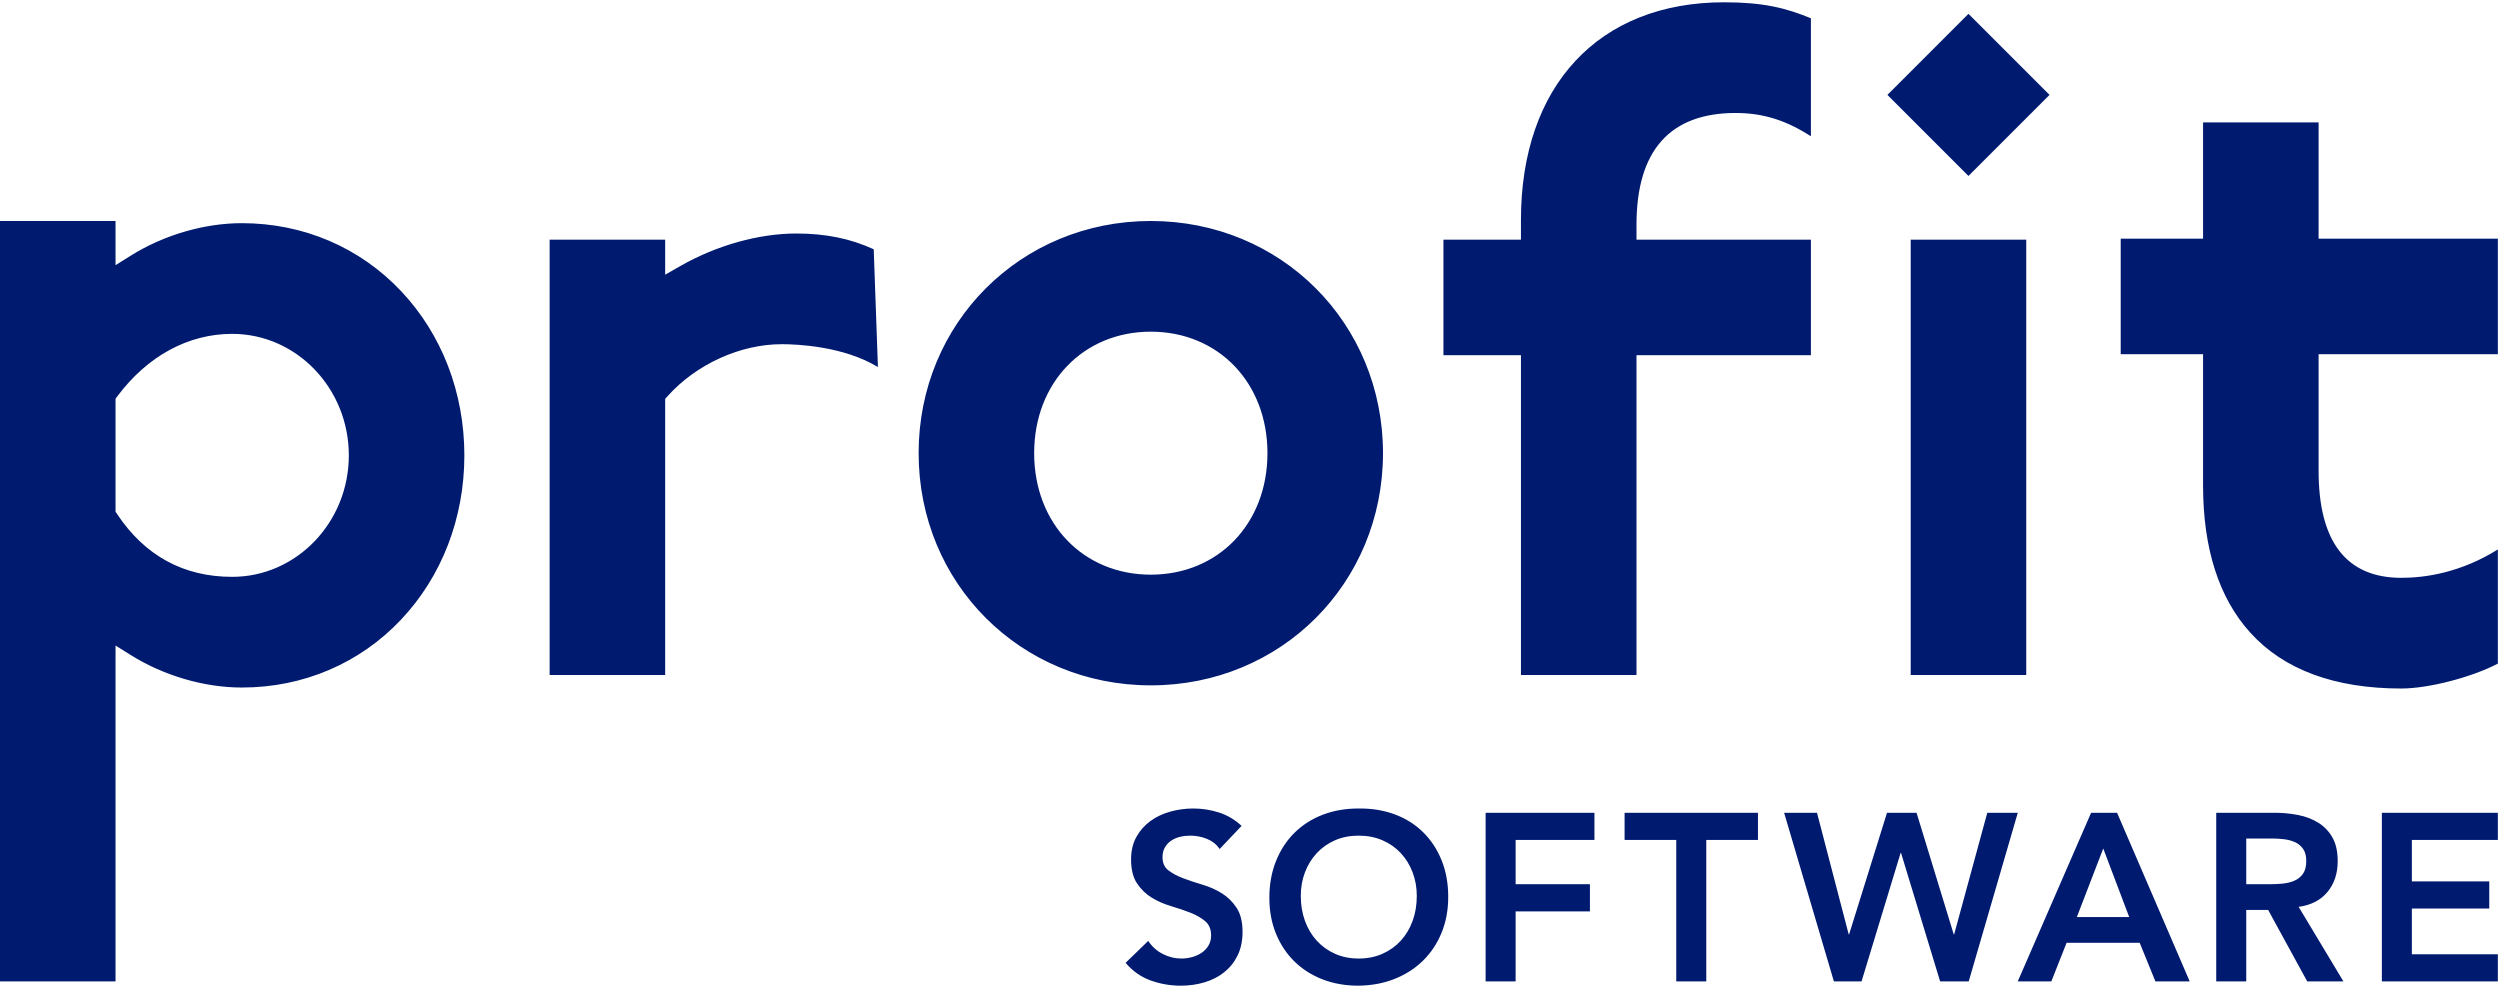 <?xml version="1.0" encoding="UTF-8" standalone="no"?><!DOCTYPE svg PUBLIC "-//W3C//DTD SVG 1.1//EN" "http://www.w3.org/Graphics/SVG/1.1/DTD/svg11.dtd"><svg width="1630px" height="643px" version="1.1" xmlns="http://www.w3.org/2000/svg" xmlns:xlink="http://www.w3.org/1999/xlink" xml:space="preserve" xmlns:serif="http://www.serif.com/" style="fill-rule:evenodd;clip-rule:evenodd;stroke-linejoin:round;stroke-miterlimit:1.414;"><g><path d="M921.024,600.429C919.211,605.4 916.648,609.696 913.339,613.32C910.024,616.947 906.04,619.789 901.381,621.859C896.723,623.933 891.544,624.965 885.853,624.965C880.16,624.965 875.005,623.933 870.403,621.859C865.795,619.789 861.835,616.947 858.523,613.32C855.205,609.696 852.645,605.4 850.837,600.429C849.021,595.461 848.117,590.027 848.117,584.125C848.117,578.637 849.021,573.515 850.837,568.752C852.645,563.989 855.205,559.824 858.523,556.251C861.835,552.68 865.795,549.885 870.403,547.867C875.005,545.848 880.16,544.84 885.853,544.84C891.544,544.84 896.723,545.848 901.381,547.867C906.04,549.885 910.024,552.68 913.339,556.251C916.648,559.824 919.211,563.989 921.024,568.752C922.835,573.515 923.744,578.637 923.744,584.125C923.744,590.027 922.835,595.461 921.024,600.429ZM927.779,542.512C922.603,537.437 916.443,533.581 909.299,530.941C902.157,528.299 894.291,527.035 885.696,527.139C877.208,527.139 869.416,528.509 862.328,531.251C855.232,533.995 849.128,537.904 844.003,542.973C838.877,548.048 834.864,554.181 831.968,561.379C829.069,568.573 827.621,576.571 827.621,585.368C827.621,593.96 829.069,601.779 831.968,608.819C834.864,615.856 838.877,621.888 844.003,626.909C849.128,631.931 855.232,635.813 862.328,638.555C869.416,641.296 877.208,642.667 885.696,642.667C894.291,642.565 902.157,641.088 909.299,638.243C916.443,635.397 922.603,631.437 927.779,626.363C932.955,621.293 936.992,615.237 939.891,608.195C942.789,601.157 944.24,593.341 944.24,584.747C944.24,575.952 942.789,567.976 939.891,560.835C936.992,553.691 932.955,547.581 927.779,542.512ZM1295.71,529.931L1274.13,609.125L1273.81,609.125L1249.59,529.931L1230.33,529.931L1205.64,609.125L1205.33,609.125L1184.68,529.931L1163.25,529.931L1195.7,639.875L1213.72,639.875L1239.18,556.176L1239.5,556.176L1264.96,639.875L1283.6,639.875L1315.59,529.931L1295.71,529.931ZM968.619,639.875L988.184,639.875L988.184,594.219L1036.63,594.219L1036.63,576.517L988.184,576.517L988.184,547.632L1039.58,547.632L1039.58,529.931L968.619,529.931L968.619,639.875ZM1059.23,547.632L1092.92,547.632L1092.92,639.875L1112.49,639.875L1112.49,547.632L1146.19,547.632L1146.19,529.931L1059.23,529.931L1059.23,547.632ZM1628.6,230.957L1628.6,155.629L1511.73,155.629L1511.73,79.819L1436.4,79.819L1436.4,155.629L1382.7,155.629L1382.7,230.957L1436.4,230.957L1436.4,316.485C1436.4,357.576 1446.72,389.843 1467.09,412.384C1488.98,436.627 1522.15,448.915 1565.67,448.915C1583.5,448.915 1611.78,441.512 1628.6,432.669L1628.6,358.245C1604.33,373.392 1581.3,376.744 1565.67,376.744C1529.88,376.744 1511.73,353.283 1511.73,307.011L1511.73,230.957L1628.6,230.957ZM1552.97,639.875L1628.6,639.875L1628.6,622.173L1572.53,622.173L1572.53,592.357L1623,592.357L1623,574.651L1572.53,574.651L1572.53,547.632L1628.6,547.632L1628.6,529.931L1552.97,529.931L1552.97,639.875ZM1354.09,597.947L1371.32,553.224L1388.25,597.947L1354.09,597.947ZM1363.4,529.931L1315.58,639.875L1337.47,639.875L1347.41,614.717L1395.08,614.717L1405.33,639.875L1427.69,639.875L1380.33,529.931L1363.4,529.931ZM1488.16,576.128C1485.36,576.387 1482.57,576.517 1479.77,576.517L1464.55,576.517L1464.55,546.701L1481.48,546.701C1483.96,546.701 1486.53,546.856 1489.16,547.171C1491.81,547.48 1494.21,548.125 1496.38,549.109C1498.56,550.093 1500.32,551.568 1501.66,553.533C1503.01,555.501 1503.68,558.091 1503.68,561.299C1503.68,564.925 1502.96,567.741 1501.51,569.76C1500.06,571.781 1498.17,573.285 1495.84,574.267C1493.52,575.251 1490.95,575.869 1488.16,576.128ZM1517.58,581.488C1521.98,576.104 1524.18,569.427 1524.18,561.453C1524.18,555.243 1523.04,550.117 1520.77,546.077C1518.49,542.045 1515.43,538.837 1511.6,536.451C1507.77,534.072 1503.4,532.392 1498.48,531.405C1493.56,530.421 1488.46,529.931 1483.19,529.931L1444.98,529.931L1444.98,639.875L1464.55,639.875L1464.55,593.288L1478.84,593.288L1504.31,639.875L1527.91,639.875L1498.71,591.269C1506.89,590.131 1513.18,586.869 1517.58,581.488ZM796.627,582.419C792.797,580.037 788.6,578.176 784.048,576.829C779.491,575.485 775.299,574.085 771.469,572.632C767.64,571.184 764.429,569.477 761.843,567.512C759.253,565.544 757.96,562.696 757.96,558.968C757.96,556.485 758.477,554.336 759.515,552.523C760.547,550.717 761.92,549.24 763.629,548.099C765.336,546.96 767.251,546.133 769.373,545.616C771.493,545.096 773.696,544.84 775.973,544.84C779.803,544.84 783.451,545.539 786.92,546.936C790.389,548.331 793.157,550.531 795.229,553.533L809.515,538.472C805.168,534.435 800.275,531.536 794.84,529.773C789.405,528.016 783.789,527.139 777.992,527.139C772.92,527.139 767.952,527.811 763.085,529.157C758.216,530.501 753.896,532.547 750.117,535.291C746.339,538.032 743.285,541.477 740.957,545.616C738.629,549.757 737.461,554.677 737.461,560.368C737.461,566.891 738.755,572.093 741.344,575.973C743.931,579.853 747.141,582.96 750.973,585.291C754.803,587.621 758.992,589.461 763.552,590.803C768.104,592.152 772.299,593.573 776.128,595.072C779.957,596.576 783.168,598.411 785.755,600.587C788.344,602.76 789.64,605.867 789.64,609.904C789.64,612.387 789.069,614.587 787.931,616.507C786.789,618.419 785.291,619.997 783.427,621.24C781.565,622.483 779.491,623.413 777.216,624.035C774.939,624.656 772.659,624.965 770.384,624.965C766.035,624.965 761.92,623.96 758.037,621.939C754.155,619.92 751.024,617.099 748.643,613.477L733.891,627.76C738.445,633.147 743.883,636.973 750.197,639.253C756.509,641.528 763.085,642.667 769.92,642.667C775.299,642.667 780.424,641.944 785.291,640.493C790.155,639.048 794.424,636.872 798.101,633.971C801.776,631.075 804.701,627.427 806.875,623.024C809.051,618.627 810.136,613.477 810.136,607.576C810.136,601.053 808.84,595.827 806.253,591.891C803.667,587.96 800.456,584.8 796.627,582.419ZM151.381,376.101C119.704,376.101 94.488,362.365 76.429,335.275L75.328,333.621L75.328,259.957L76.64,258.208C96.243,232.072 122.784,217.677 151.381,217.677C193.317,217.677 227.435,253.213 227.435,296.891C227.435,340.565 193.317,376.101 151.381,376.101ZM157.699,145.509C133.197,145.509 106.832,153.203 85.363,166.621L75.328,172.896L75.328,144.085L0,144.085L0,639.893L75.328,639.893L75.328,420.885L85.363,427.157C106.835,440.576 133.2,448.272 157.699,448.272C197.653,448.272 234.493,432.565 261.435,404.048C288.088,375.843 302.763,337.784 302.763,296.891C302.763,255.997 288.088,217.939 261.435,189.731C234.493,161.213 197.653,145.509 157.699,145.509ZM1245.78,440.083L1321.11,440.083L1321.11,156.275L1245.78,156.275L1245.78,440.083ZM519.216,152.248C494.728,152.248 467.133,159.989 443.501,173.496L433.688,179.101L433.688,156.275L358.36,156.275L358.36,440.083L433.688,440.083L433.688,260.043L435.379,258.168C454.181,237.349 482.675,224.419 509.741,224.419C519.352,224.419 549.765,225.592 572.405,239.304L569.664,162.523C554.403,155.523 538.259,152.248 519.216,152.248ZM674.275,295.467C674.275,249.571 706.261,216.256 750.328,216.256C794.397,216.256 826.381,249.571 826.381,295.467C826.381,341.365 794.397,374.68 750.328,374.68C706.261,374.68 674.275,341.365 674.275,295.467ZM901.709,295.467C901.709,210.581 835.213,144.085 750.328,144.085C665.44,144.085 598.944,210.581 598.944,295.467C598.944,380.352 665.44,446.848 750.328,446.848C835.213,446.848 901.709,380.352 901.709,295.467ZM991.661,440.083L1066.99,440.083L1066.99,231.603L1180.71,231.603L1180.71,156.275L1066.99,156.275L1066.99,146.557C1066.99,98.187 1088.76,73.664 1131.67,73.664C1149.25,73.664 1164.31,78.269 1180.71,88.861L1180.71,11.915C1164.28,5.139 1149.53,1.493 1124.09,1.493C1042.4,1.493 991.661,55.867 991.661,143.4L991.661,156.275L941.123,156.275L941.123,231.603L991.661,231.603L991.661,440.083ZM1336.29,61.869L1283.44,9.019L1230.6,61.869L1283.44,114.717L1336.29,61.869Z" style="fill:#001a70;fill-rule:nonzero;"/></g></svg>